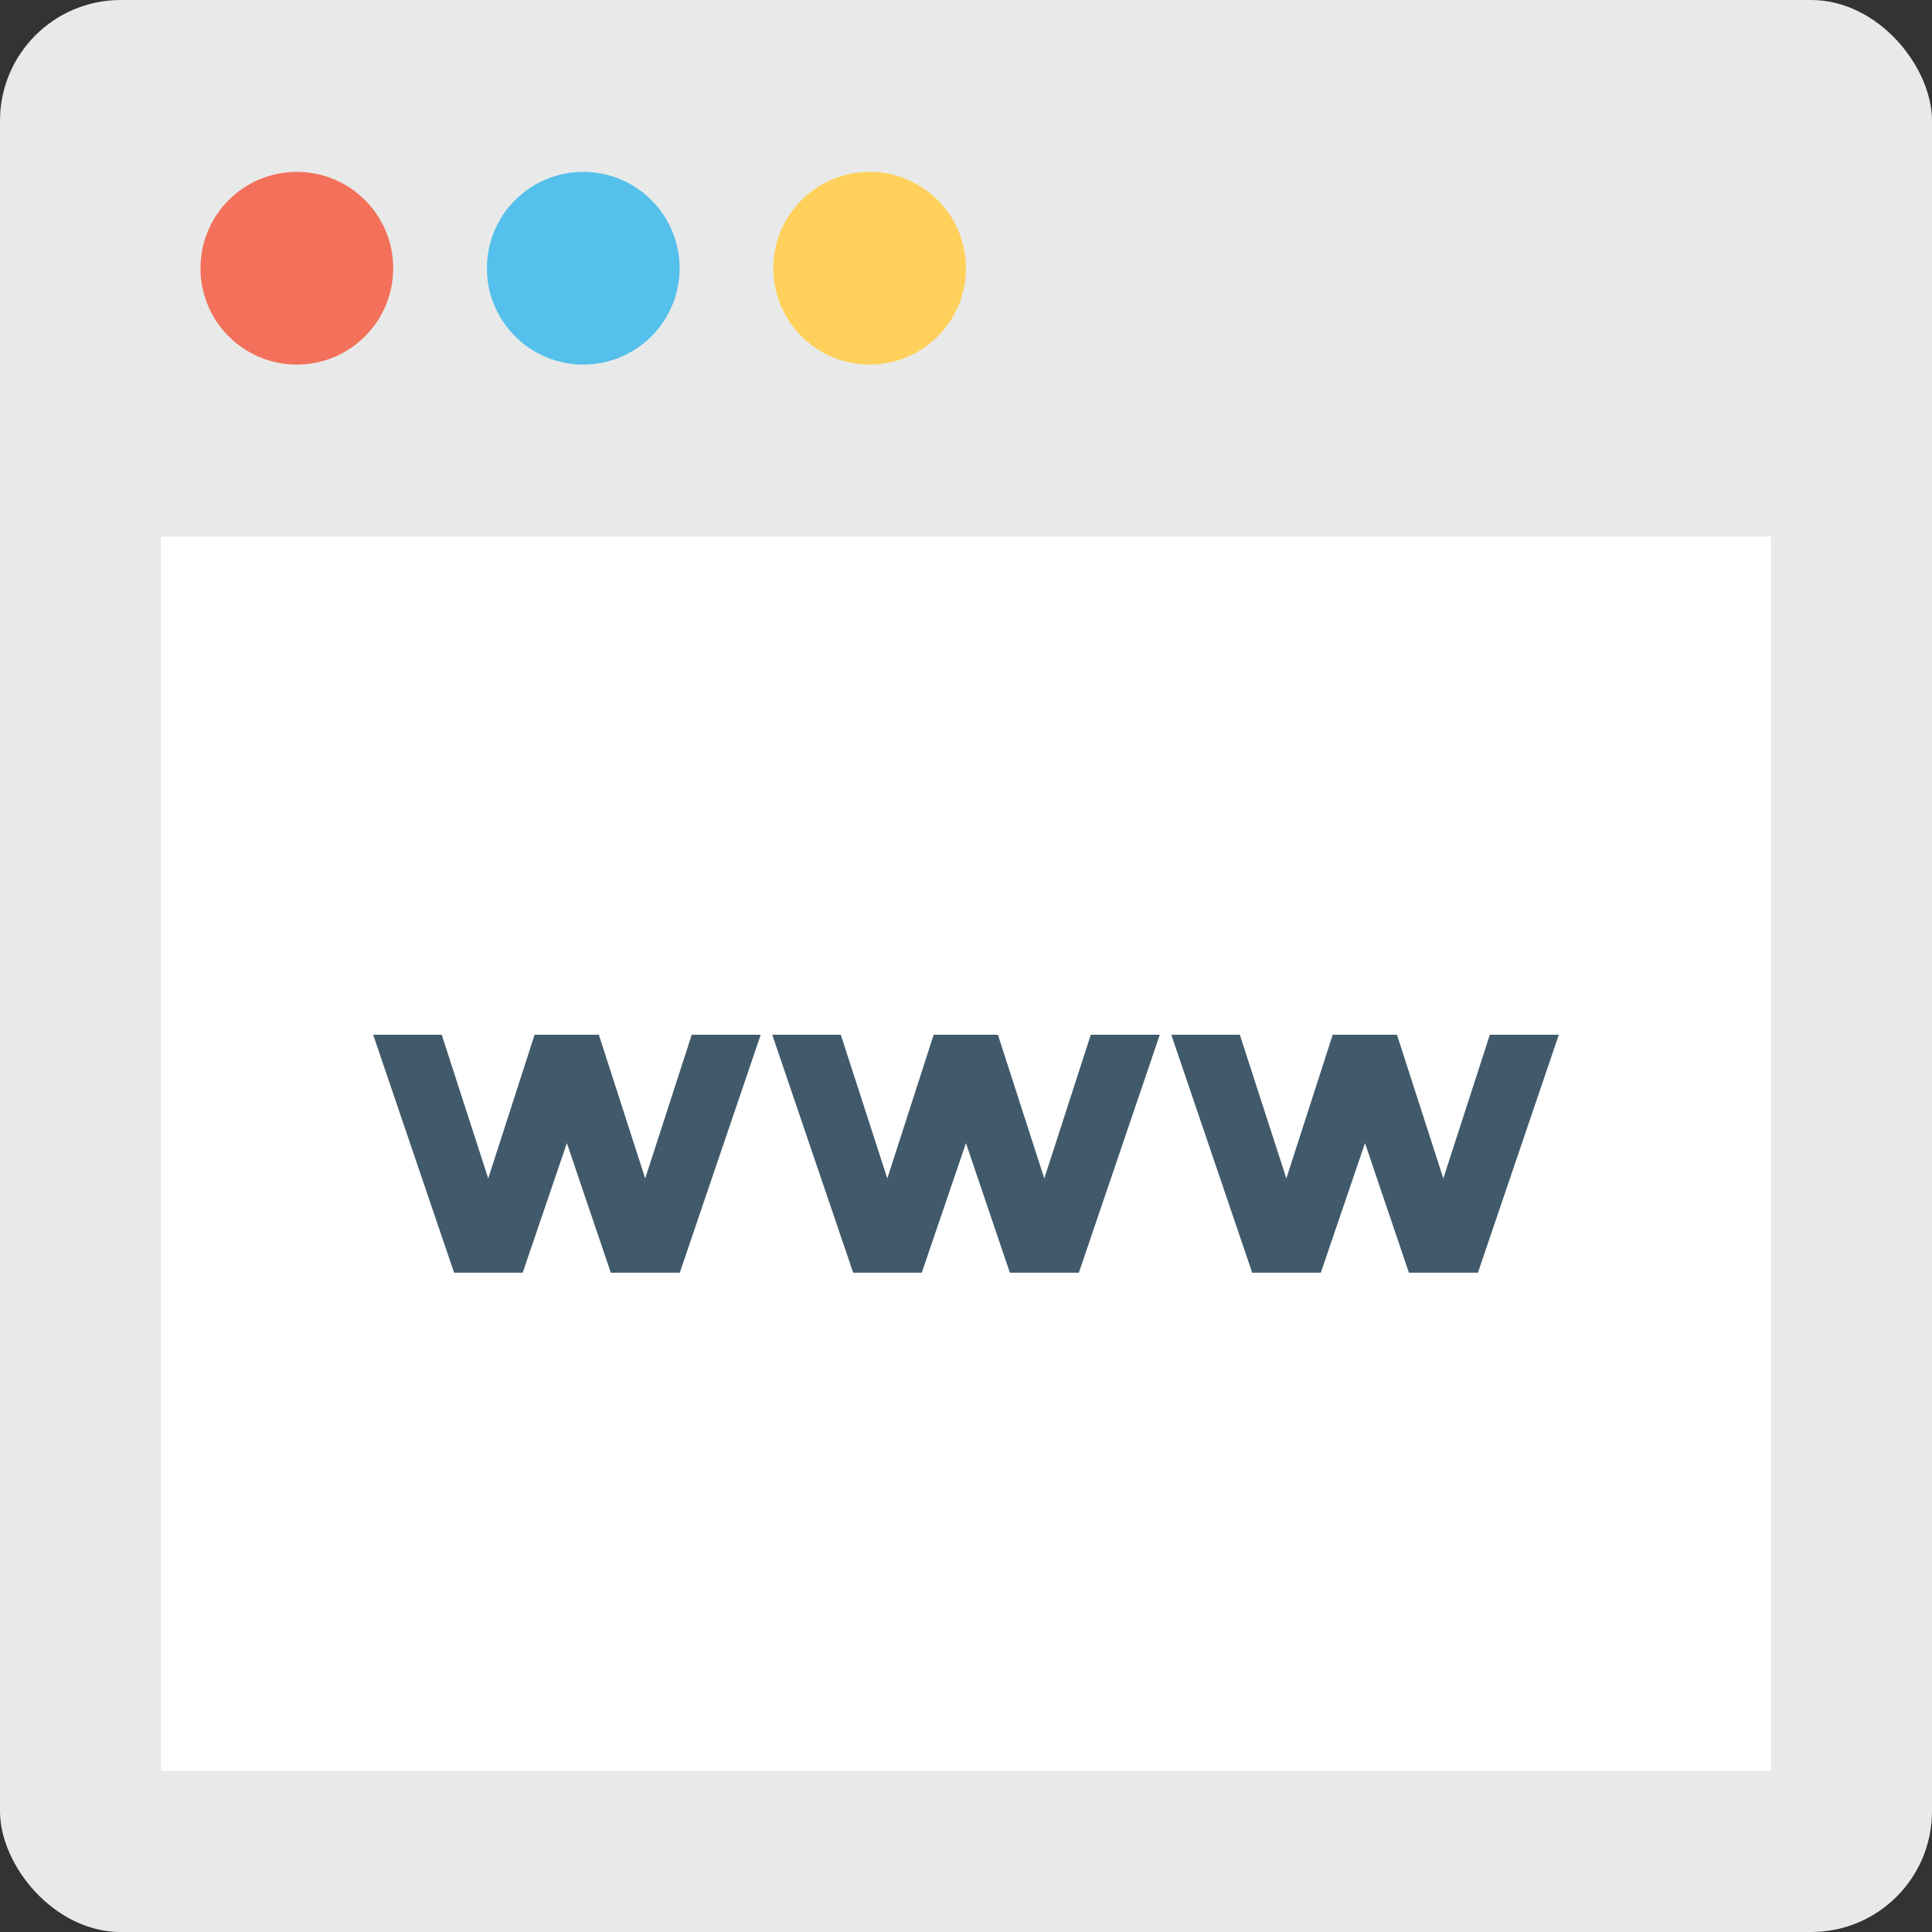 <?xml version="1.0" encoding="UTF-8"?>
<svg id="Layer_2" data-name="Layer 2" xmlns="http://www.w3.org/2000/svg" viewBox="0 0 48 48">
  <rect x="0" y="0" width="48" height="48" fill="#333333" stroke="none"/>
  <g id="Icon">
    <g>
      <rect width="48" height="48" rx="3" ry="3" fill="#e8eae9"/>
      <rect x="4" y="13.333" width="40" height="30.663" fill="#fff"/>
      <g>
        <path d="M9.769,6.664c0,1.322-1.072,2.394-2.394,2.394s-2.394-1.072-2.394-2.394,1.072-2.394,2.394-2.394,2.394,1.072,2.394,2.394Z" fill="#f3705a"/>
        <path d="M16.885,6.664c0,1.322-1.072,2.394-2.394,2.394s-2.394-1.072-2.394-2.394,1.072-2.394,2.394-2.394,2.394,1.072,2.394,2.394Z" fill="#55c0eb"/>
        <path d="M24,6.664c0,1.322-1.072,2.394-2.394,2.394s-2.394-1.072-2.394-2.394,1.072-2.394,2.394-2.394,2.394,1.072,2.394,2.394Z" fill="#ffd15c"/>
      </g>
      <g>
        <path d="M12.985,31.62h-1.703l-2.011-5.913h1.703l1.156,3.571,1.152-3.571h1.596l1.152,3.571,1.156-3.571h1.714l-2.011,5.913h-1.714l-1.091-3.22-1.098,3.22Z" fill="#415a6b"/>
        <path d="M22.9,31.62h-1.703l-2.011-5.913h1.703l1.156,3.571,1.152-3.571h1.596l1.152,3.571,1.156-3.571h1.714l-2.011,5.913h-1.714l-1.091-3.22-1.098,3.22Z" fill="#415a6b"/>
        <path d="M32.814,31.62h-1.703l-2.011-5.913h1.703l1.156,3.571,1.152-3.571h1.596l1.152,3.571,1.156-3.571h1.714l-2.011,5.913h-1.714l-1.091-3.22-1.098,3.22Z" fill="#415a6b"/>
      </g>
    </g>
  </g>
</svg>
